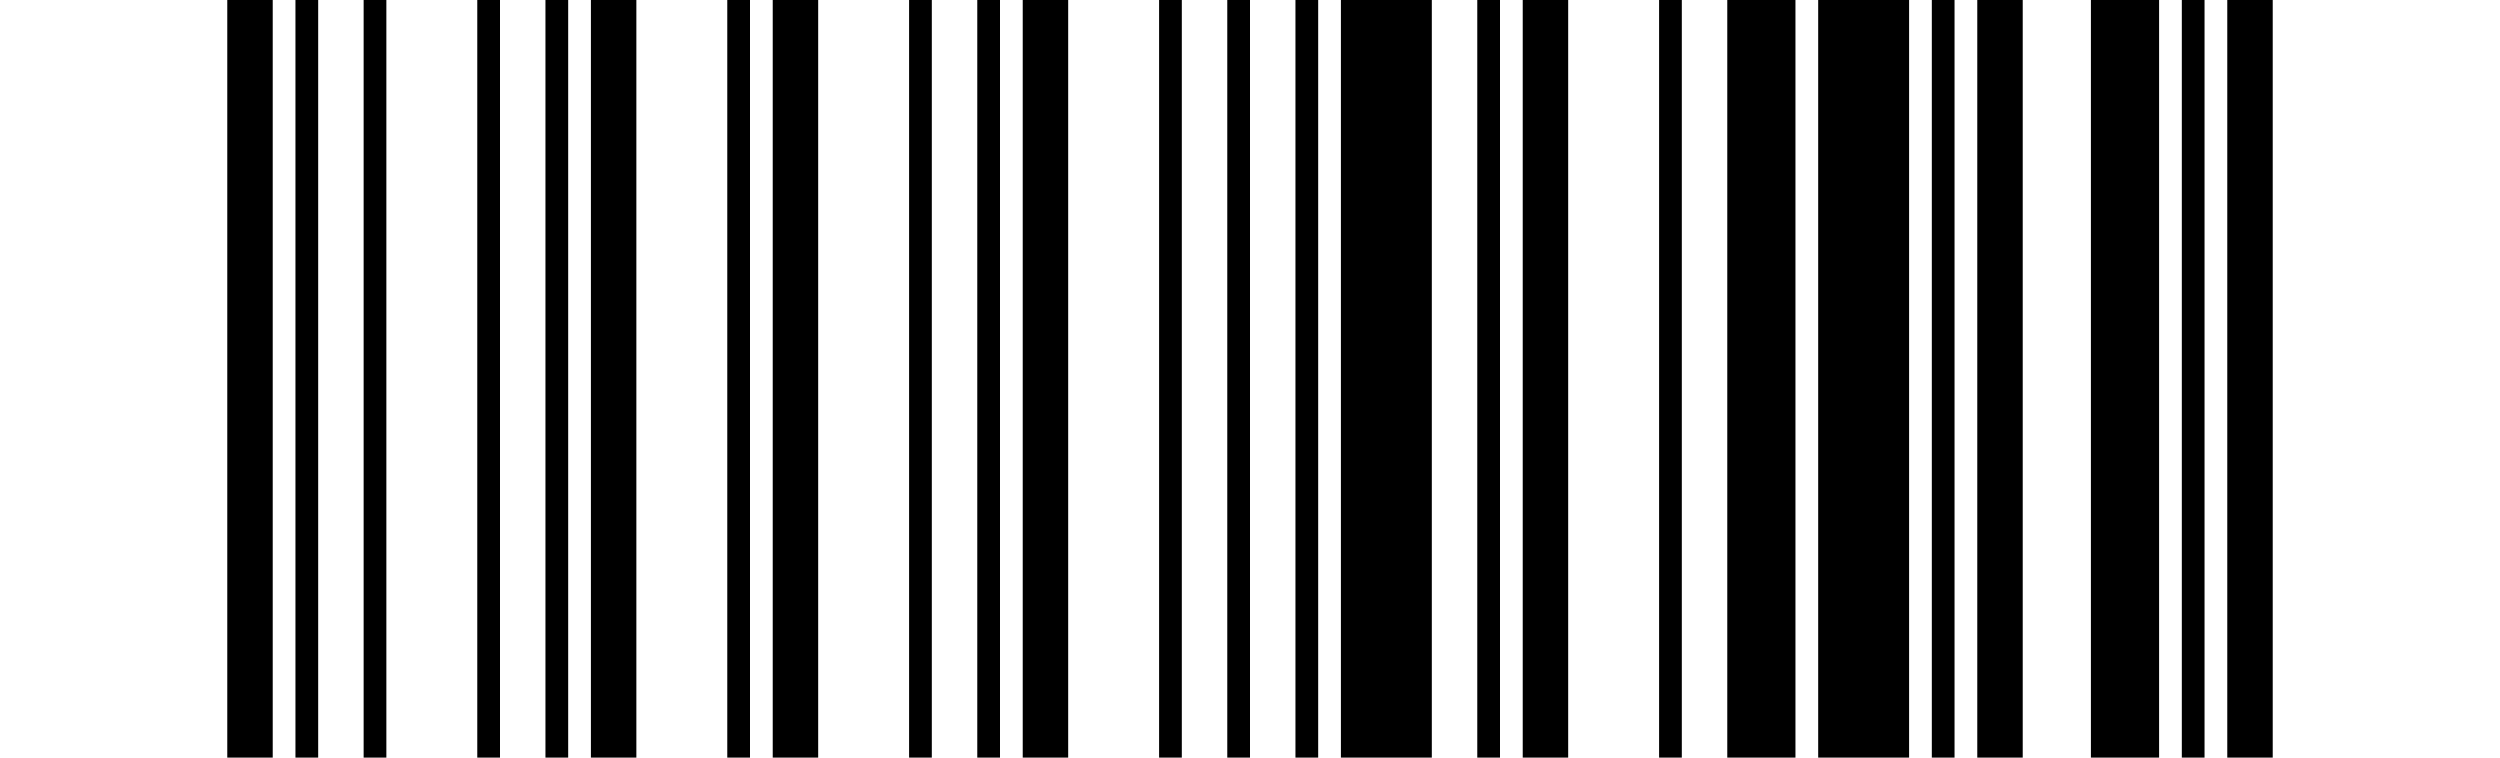 <?xml version="1.0" encoding="UTF-8"?>
<svg width="330px" height="100px" xmlns="http://www.w3.org/2000/svg">
    <rect width="330" height="100" fill="white"/>
    <rect x="30" width="6" height="100"/>
    <rect x="39" width="3" height="100"/>
    <rect x="48" width="3" height="100"/>
    <rect x="63" width="3" height="100"/>
    <rect x="72" width="3" height="100"/>
    <rect x="78" width="6" height="100"/>
    <rect x="96" width="3" height="100"/>
    <rect x="102" width="6" height="100"/>
    <rect x="120" width="3" height="100"/>
    <rect x="129" width="3" height="100"/>
    <rect x="135" width="6" height="100"/>
    <rect x="153" width="3" height="100"/>
    <rect x="162" width="3" height="100"/>
    <rect x="171" width="3" height="100"/>
    <rect x="177" width="12" height="100"/>
    <rect x="195" width="3" height="100"/>
    <rect x="201" width="6" height="100"/>
    <rect x="219" width="3" height="100"/>
    <rect x="228" width="9" height="100"/>
    <rect x="240" width="12" height="100"/>
    <rect x="255" width="3" height="100"/>
    <rect x="261" width="6" height="100"/>
    <rect x="276" width="9" height="100"/>
    <rect x="288" width="3" height="100"/>
    <rect x="294" width="6" height="100"/>
</svg>